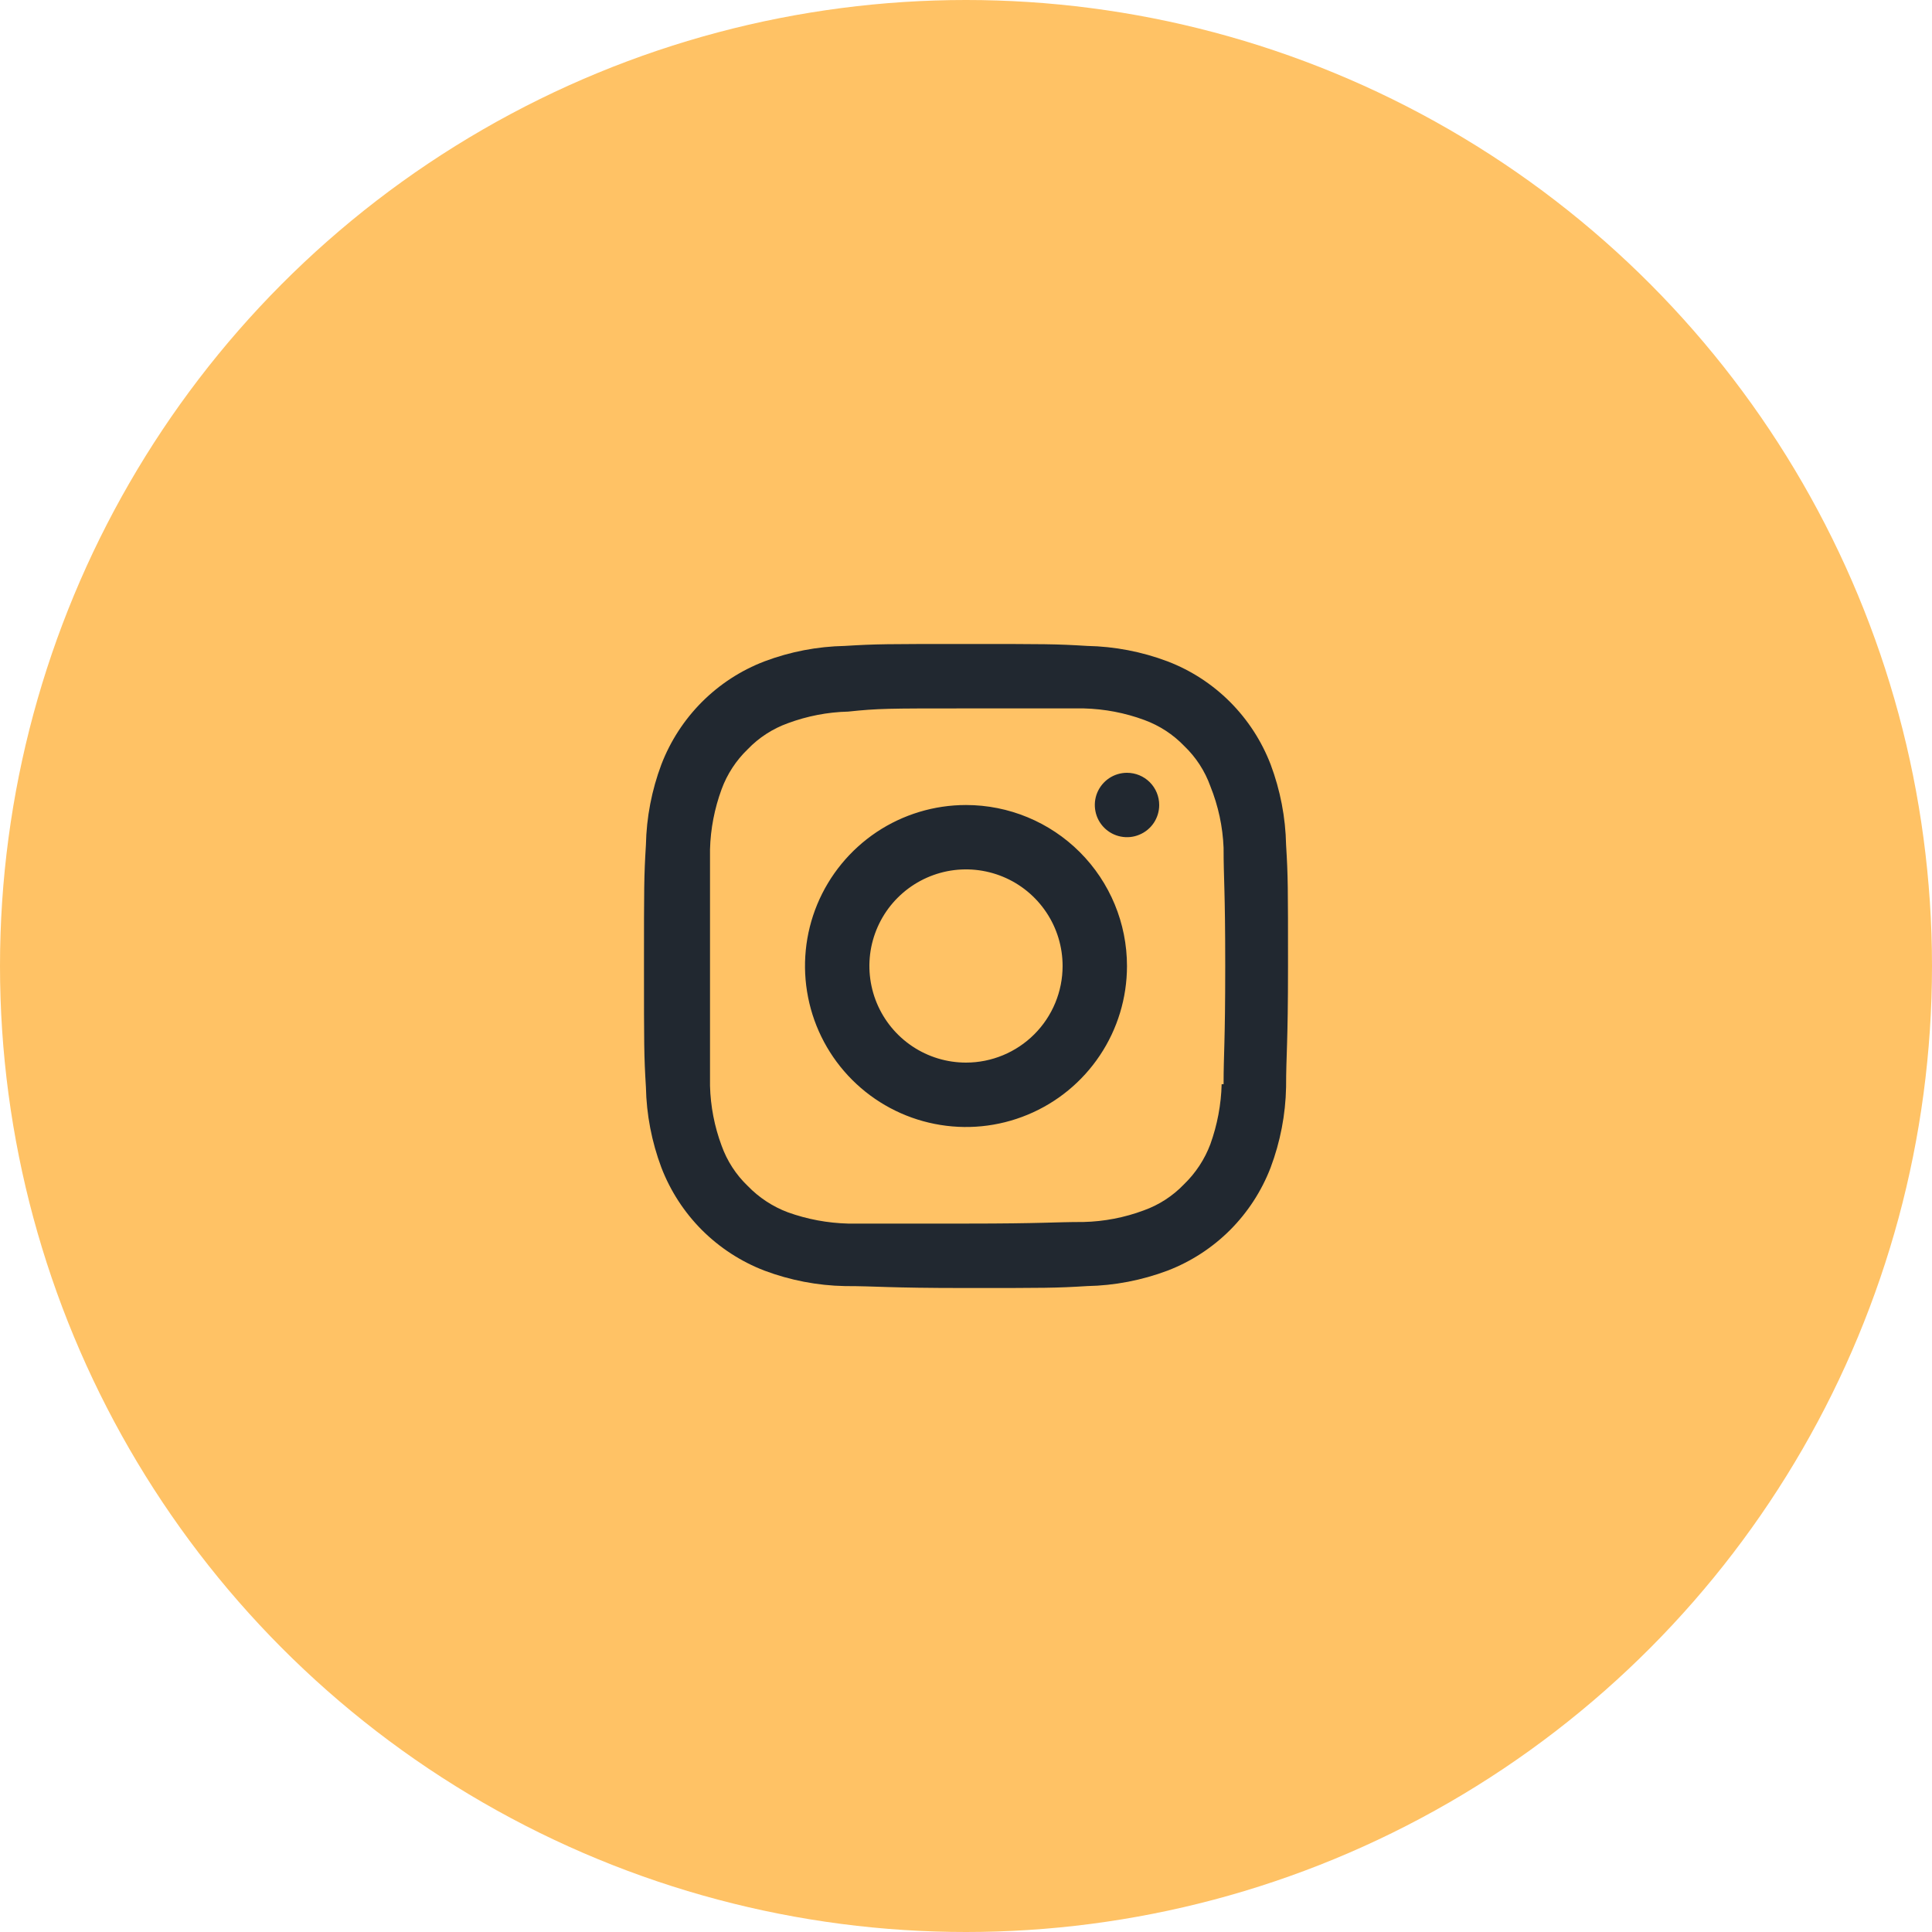 <svg width="40" height="40" viewBox="0 0 40 40" fill="none" xmlns="http://www.w3.org/2000/svg">
<circle cx="20" cy="20" r="20" fill="#FFC265"/>
<path d="M20 16.667C19.341 16.667 18.696 16.862 18.148 17.228C17.6 17.595 17.173 18.115 16.92 18.724C16.668 19.333 16.602 20.004 16.731 20.65C16.859 21.297 17.177 21.891 17.643 22.357C18.109 22.823 18.703 23.141 19.35 23.269C19.996 23.398 20.666 23.332 21.276 23.079C21.885 22.827 22.405 22.4 22.771 21.852C23.138 21.304 23.333 20.659 23.333 20C23.333 19.116 22.982 18.268 22.357 17.643C21.732 17.018 20.884 16.667 20 16.667ZM20 22C19.604 22 19.218 21.883 18.889 21.663C18.56 21.443 18.304 21.131 18.152 20.765C18.001 20.4 17.961 19.998 18.038 19.61C18.116 19.222 18.306 18.865 18.586 18.586C18.866 18.306 19.222 18.116 19.61 18.038C19.998 17.961 20.4 18.001 20.765 18.152C21.131 18.303 21.443 18.56 21.663 18.889C21.883 19.218 22 19.604 22 20C22 20.53 21.789 21.039 21.414 21.414C21.039 21.789 20.53 22 20 22ZM23.333 16C23.201 16 23.073 16.039 22.963 16.112C22.853 16.186 22.768 16.29 22.717 16.412C22.667 16.533 22.654 16.667 22.68 16.797C22.705 16.926 22.769 17.045 22.862 17.138C22.955 17.231 23.074 17.295 23.203 17.32C23.333 17.346 23.467 17.333 23.588 17.282C23.71 17.232 23.814 17.147 23.888 17.037C23.961 16.927 24 16.798 24 16.667C24 16.49 23.93 16.32 23.805 16.195C23.68 16.07 23.51 16 23.333 16ZM26.627 17.493C26.616 16.924 26.507 16.36 26.307 15.827C26.12 15.341 25.834 14.901 25.467 14.533C25.099 14.165 24.659 13.879 24.173 13.693C23.64 13.492 23.076 13.384 22.507 13.373C21.86 13.333 21.647 13.333 20 13.333C18.353 13.333 18.14 13.333 17.493 13.373C16.924 13.384 16.36 13.492 15.827 13.693C15.341 13.879 14.901 14.165 14.533 14.533C14.166 14.901 13.88 15.341 13.693 15.827C13.493 16.36 13.384 16.924 13.373 17.493C13.333 18.147 13.333 18.36 13.333 20C13.333 21.64 13.333 21.853 13.373 22.507C13.384 23.076 13.493 23.64 13.693 24.173C13.88 24.659 14.166 25.099 14.533 25.467C14.901 25.834 15.341 26.12 15.827 26.307C16.36 26.507 16.924 26.616 17.493 26.627C18.16 26.627 18.353 26.667 20 26.667C21.647 26.667 21.86 26.667 22.507 26.627C23.076 26.616 23.64 26.507 24.173 26.307C24.659 26.12 25.099 25.834 25.467 25.467C25.834 25.099 26.12 24.659 26.307 24.173C26.507 23.64 26.616 23.076 26.627 22.507C26.627 21.84 26.667 21.64 26.667 20C26.667 18.36 26.667 18.147 26.627 17.493ZM25.293 22.447C25.282 22.87 25.203 23.288 25.06 23.687C24.942 24.002 24.755 24.286 24.513 24.52C24.281 24.762 23.996 24.947 23.68 25.06C23.281 25.209 22.859 25.29 22.433 25.3C21.807 25.3 21.613 25.333 19.993 25.333C18.373 25.333 18.187 25.333 17.56 25.333C17.135 25.322 16.714 25.244 16.313 25.1C15.998 24.982 15.714 24.795 15.48 24.553C15.238 24.321 15.053 24.036 14.94 23.72C14.792 23.323 14.711 22.904 14.7 22.48C14.7 21.813 14.7 21.647 14.7 20.033C14.7 18.42 14.7 18.227 14.7 17.587C14.711 17.161 14.793 16.74 14.94 16.34C15.055 16.027 15.24 15.744 15.48 15.513C15.712 15.271 15.998 15.086 16.313 14.973C16.713 14.825 17.134 14.743 17.56 14.733C18.187 14.667 18.38 14.667 20 14.667C21.62 14.667 21.813 14.667 22.44 14.667C22.868 14.678 23.291 14.758 23.693 14.907C24.006 15.022 24.289 15.206 24.52 15.447C24.762 15.679 24.947 15.964 25.06 16.28C25.223 16.686 25.316 17.116 25.333 17.553C25.333 18.22 25.367 18.387 25.367 20C25.367 21.613 25.333 21.807 25.333 22.447H25.293Z" fill="#212830"/>
</svg>
